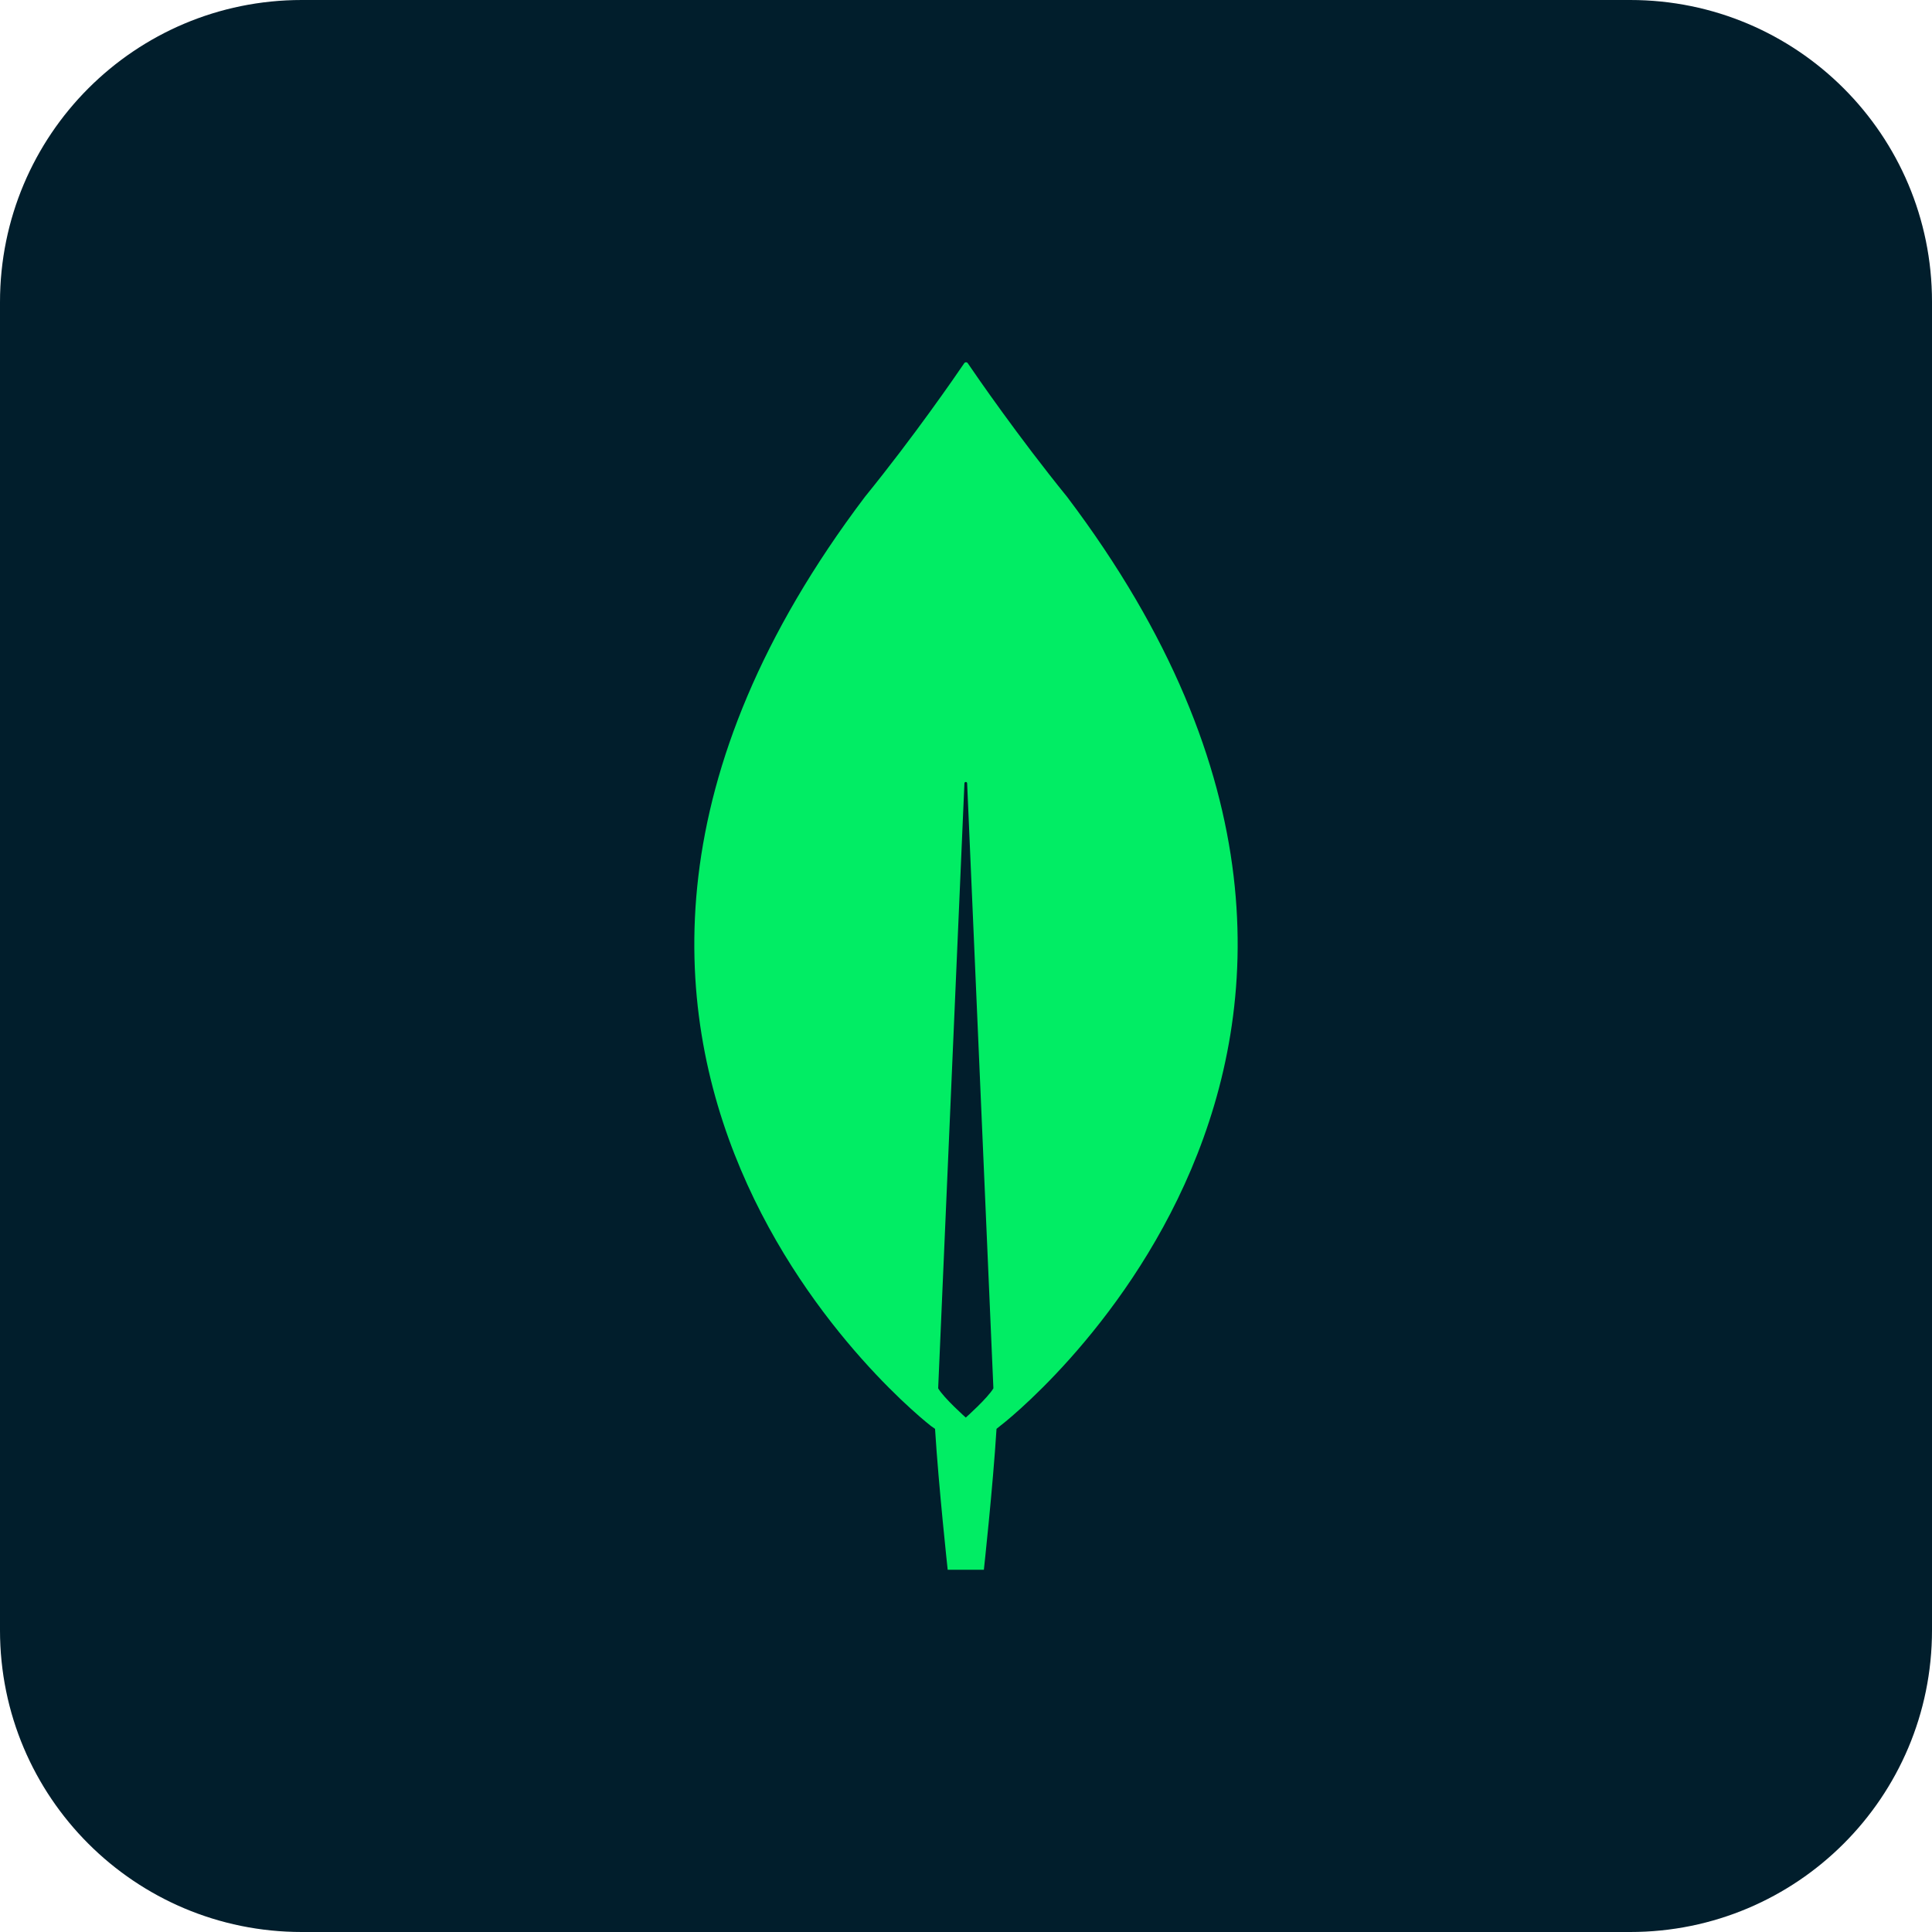 <svg width="44" height="44" viewBox="0 0 44 44" fill="none" xmlns="http://www.w3.org/2000/svg">
<path d="M6.873 0H37.127C40.926 0 44 3.073 44 6.871V37.129C44 40.927 40.926 44 37.127 44H6.873C3.074 44 0 40.927 0 37.129V6.881C0 3.073 3.074 0 6.873 0Z" fill="#011E2C"/>
<path d="M24.302 11.315C23.19 9.946 22.232 8.555 22.036 8.266C22.016 8.245 21.985 8.245 21.964 8.266C21.768 8.555 20.811 9.946 19.698 11.315C10.151 23.95 21.202 32.476 21.202 32.476L21.295 32.541C21.377 33.856 21.583 35.75 21.583 35.75H21.995H22.407C22.407 35.75 22.613 33.867 22.695 32.541L22.788 32.466C22.798 32.466 33.849 23.95 24.302 11.315ZM21.995 32.284C21.995 32.284 21.501 31.845 21.367 31.62V31.599L21.964 17.841C21.964 17.798 22.026 17.798 22.026 17.841L22.623 31.599V31.62C22.489 31.845 21.995 32.284 21.995 32.284Z" fill="#01ED64"/>
</svg>

